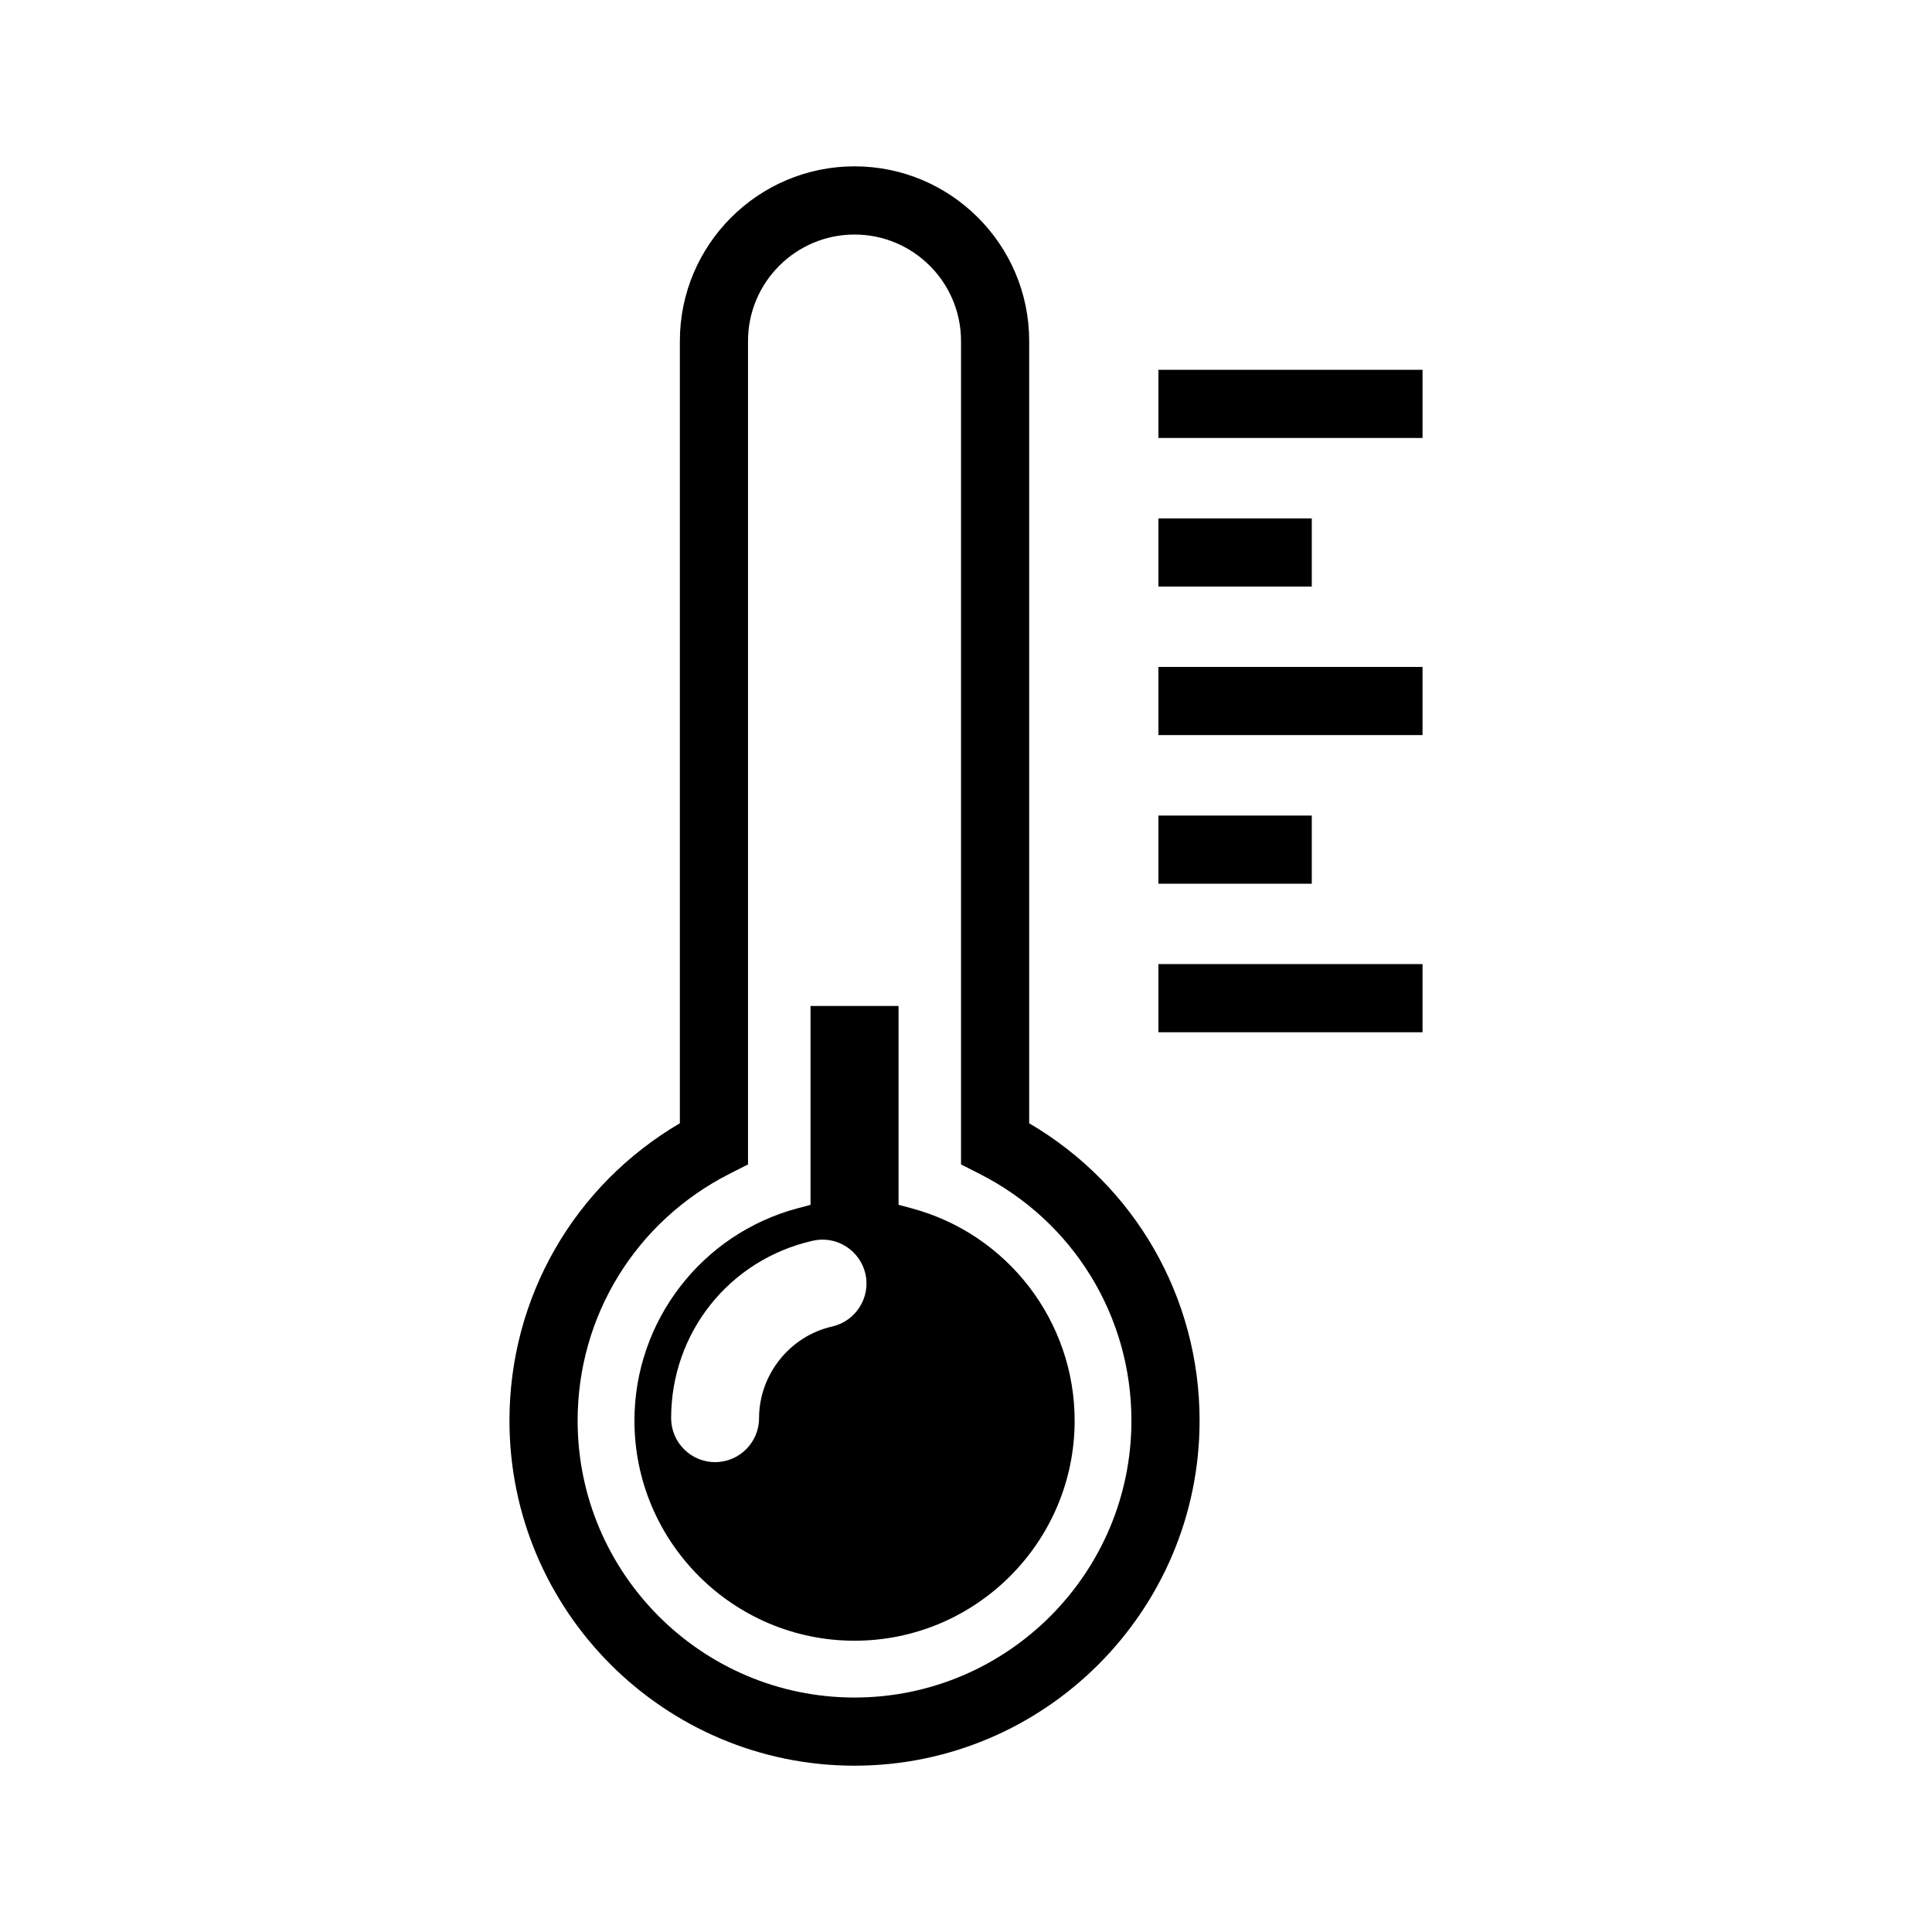 <?xml version="1.0" encoding="utf-8"?>
<!-- Generator: Adobe Illustrator 15.1.0, SVG Export Plug-In . SVG Version: 6.00 Build 0)  -->
<!DOCTYPE svg PUBLIC "-//W3C//DTD SVG 1.1//EN" "http://www.w3.org/Graphics/SVG/1.1/DTD/svg11.dtd">
<svg version="1.1" id="Layer_1" xmlns="http://www.w3.org/2000/svg" xmlns:xlink="http://www.w3.org/1999/xlink" x="0px" y="0px"
	 width="56.69px" height="56.69px" viewBox="0 0 56.69 56.69" enable-background="new 0 0 56.69 56.69" xml:space="preserve">
<path d="M41.741,10.852v2h-7.75v-2H41.741z M38.491,15.211h-4.5v2h4.5V15.211z M33.991,21.57h7.75v-2h-7.75V21.57z M38.491,23.93
	h-4.5v2h4.5V23.93z M33.991,30.289h7.75v-2h-7.75V30.289z M35.199,41.685c0,5.583-4.542,10.125-10.125,10.125
	s-10.125-4.542-10.125-10.125c0-3.618,1.9-6.906,5-8.725V10.006c0-2.826,2.299-5.125,5.125-5.125s5.125,2.299,5.125,5.125V32.96
	C33.299,34.777,35.199,38.066,35.199,41.685z M33.199,41.685c0-3.07-1.706-5.845-4.453-7.24l-0.547-0.278v-24.16
	c0-1.724-1.402-3.125-3.125-3.125s-3.125,1.401-3.125,3.125v24.16l-0.547,0.278c-2.747,1.396-4.453,4.171-4.453,7.24
	c0,4.48,3.645,8.125,8.125,8.125S33.199,46.165,33.199,41.685z M31.533,41.685c0,3.561-2.897,6.458-6.459,6.458
	c-3.561,0-6.458-2.897-6.458-6.458c0-2.919,1.972-5.482,4.796-6.233l0.371-0.099v-5.835h2.583v5.834l0.371,0.1
	C29.562,36.203,31.533,38.767,31.533,41.685z M25.394,37.38c-0.154-0.684-0.842-1.134-1.543-0.974
	c-2.448,0.554-4.158,2.695-4.158,5.207c0,0.711,0.579,1.29,1.29,1.29s1.29-0.579,1.29-1.29c0-1.277,0.902-2.409,2.147-2.69
	C25.112,38.764,25.55,38.072,25.394,37.38z"/>
</svg>
